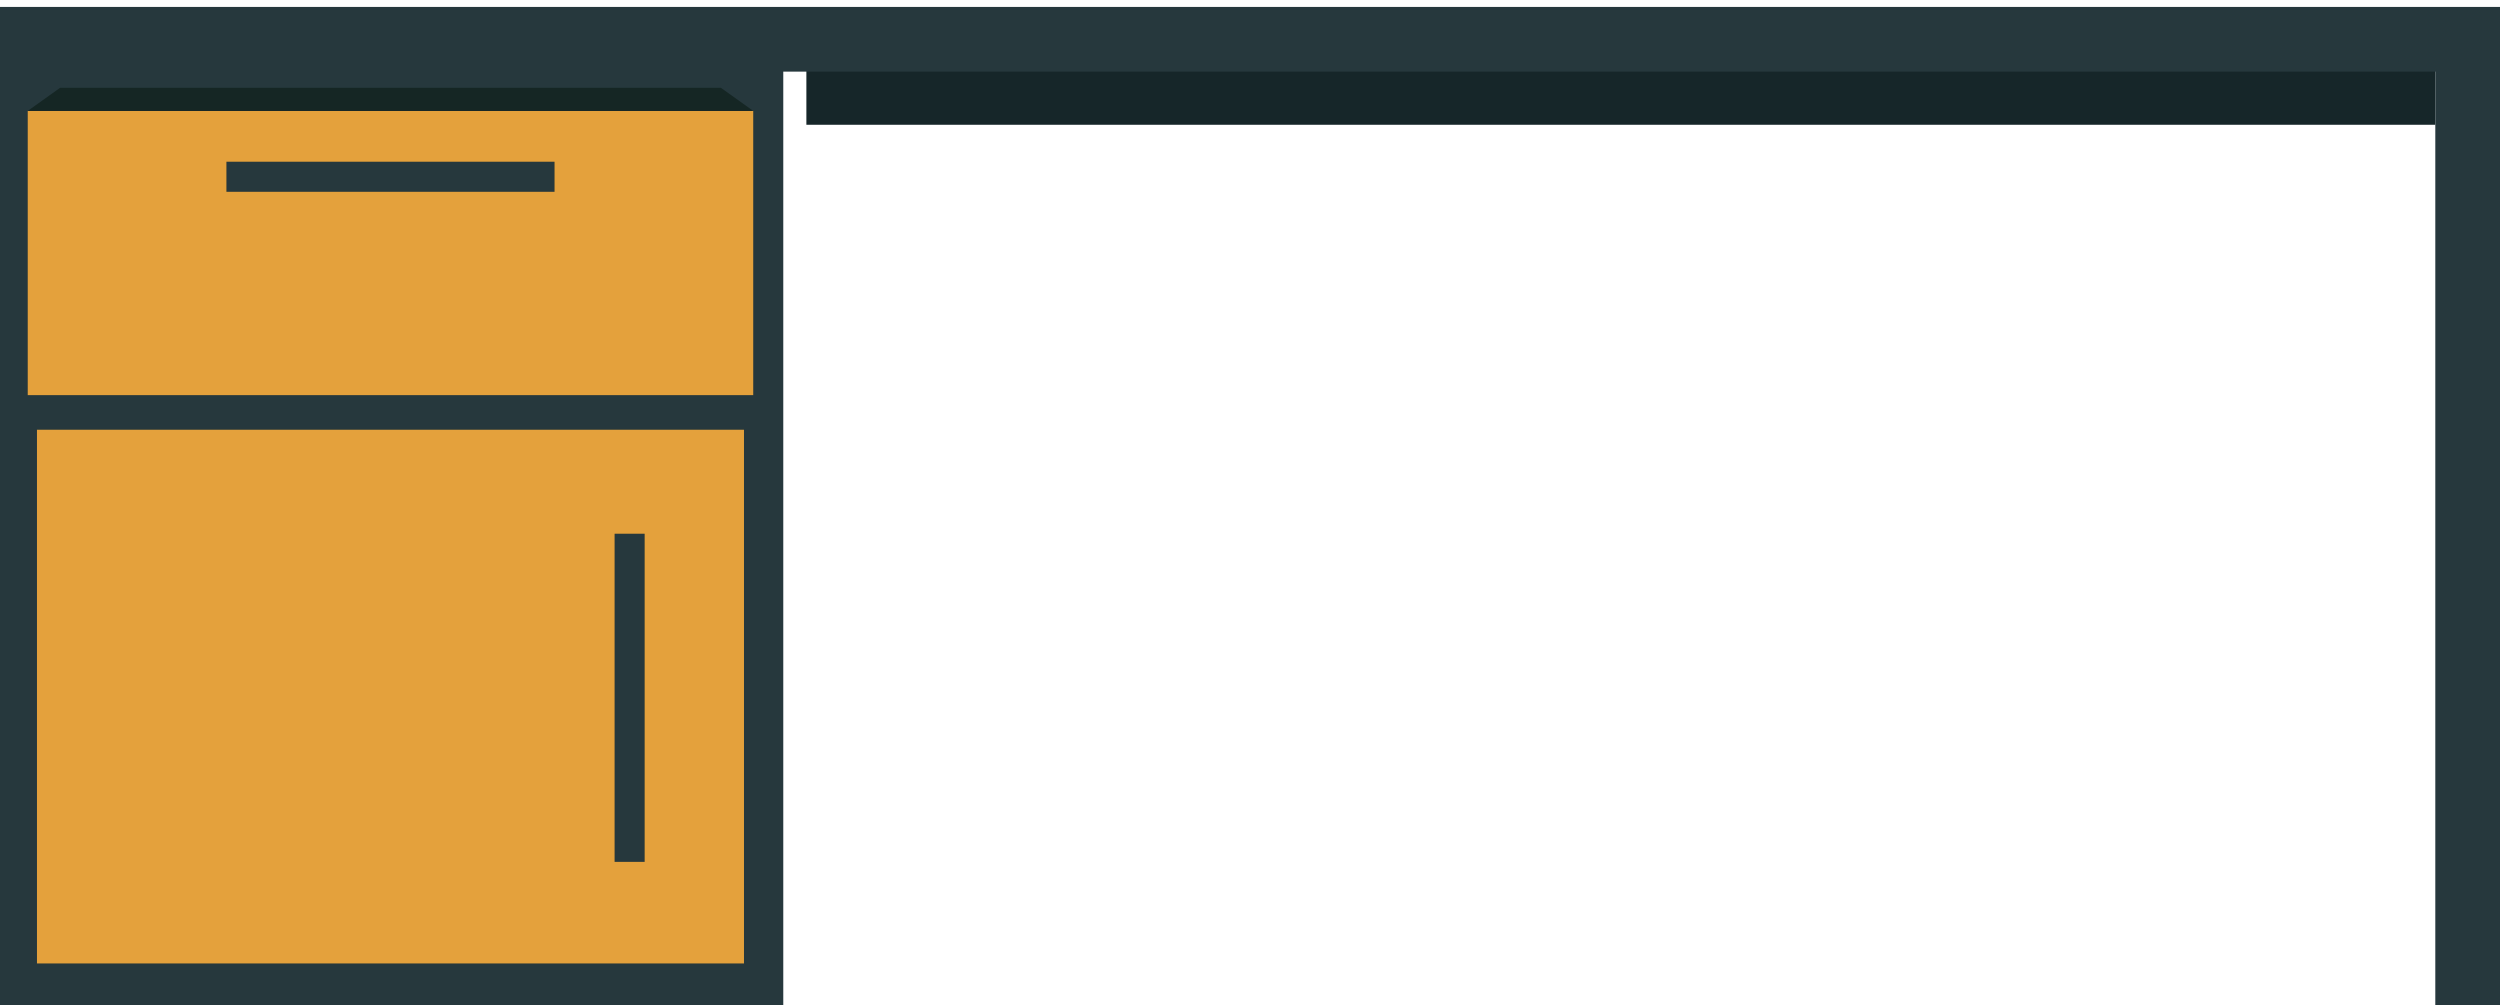 <svg xmlns="http://www.w3.org/2000/svg" preserveAspectRatio="xMidYMid" width="1082" height="435" viewBox="0 0 1082 435"><defs><style>.cls-1{fill:#162629}.cls-2{fill:#26383d}.cls-2,.cls-3,.cls-4,.cls-5{fill-rule:evenodd}.cls-3{fill:#222f33}.cls-4{fill:#e4a13c}.cls-5{fill:#152624}</style></defs><path class="cls-1" d="M349 26h705v28H349z"/><path d="M1054 435V31H339v404H0V3h1082v432h-28z" class="cls-2"/><path d="M12 171V48h314v123H12zM240 70H98v13h142V70zm82 347H16V186h306v231zm-43-186h-13v142h13V231z" class="cls-3"/><path d="M12 171V48h314v123H12zM240 70H98v13h142V70zm82 347H16V186h306v231zm-43-186h-13v142h13V231z" class="cls-4"/><path d="M26 38h286l14 10H12l14-10z" class="cls-5"/></svg>